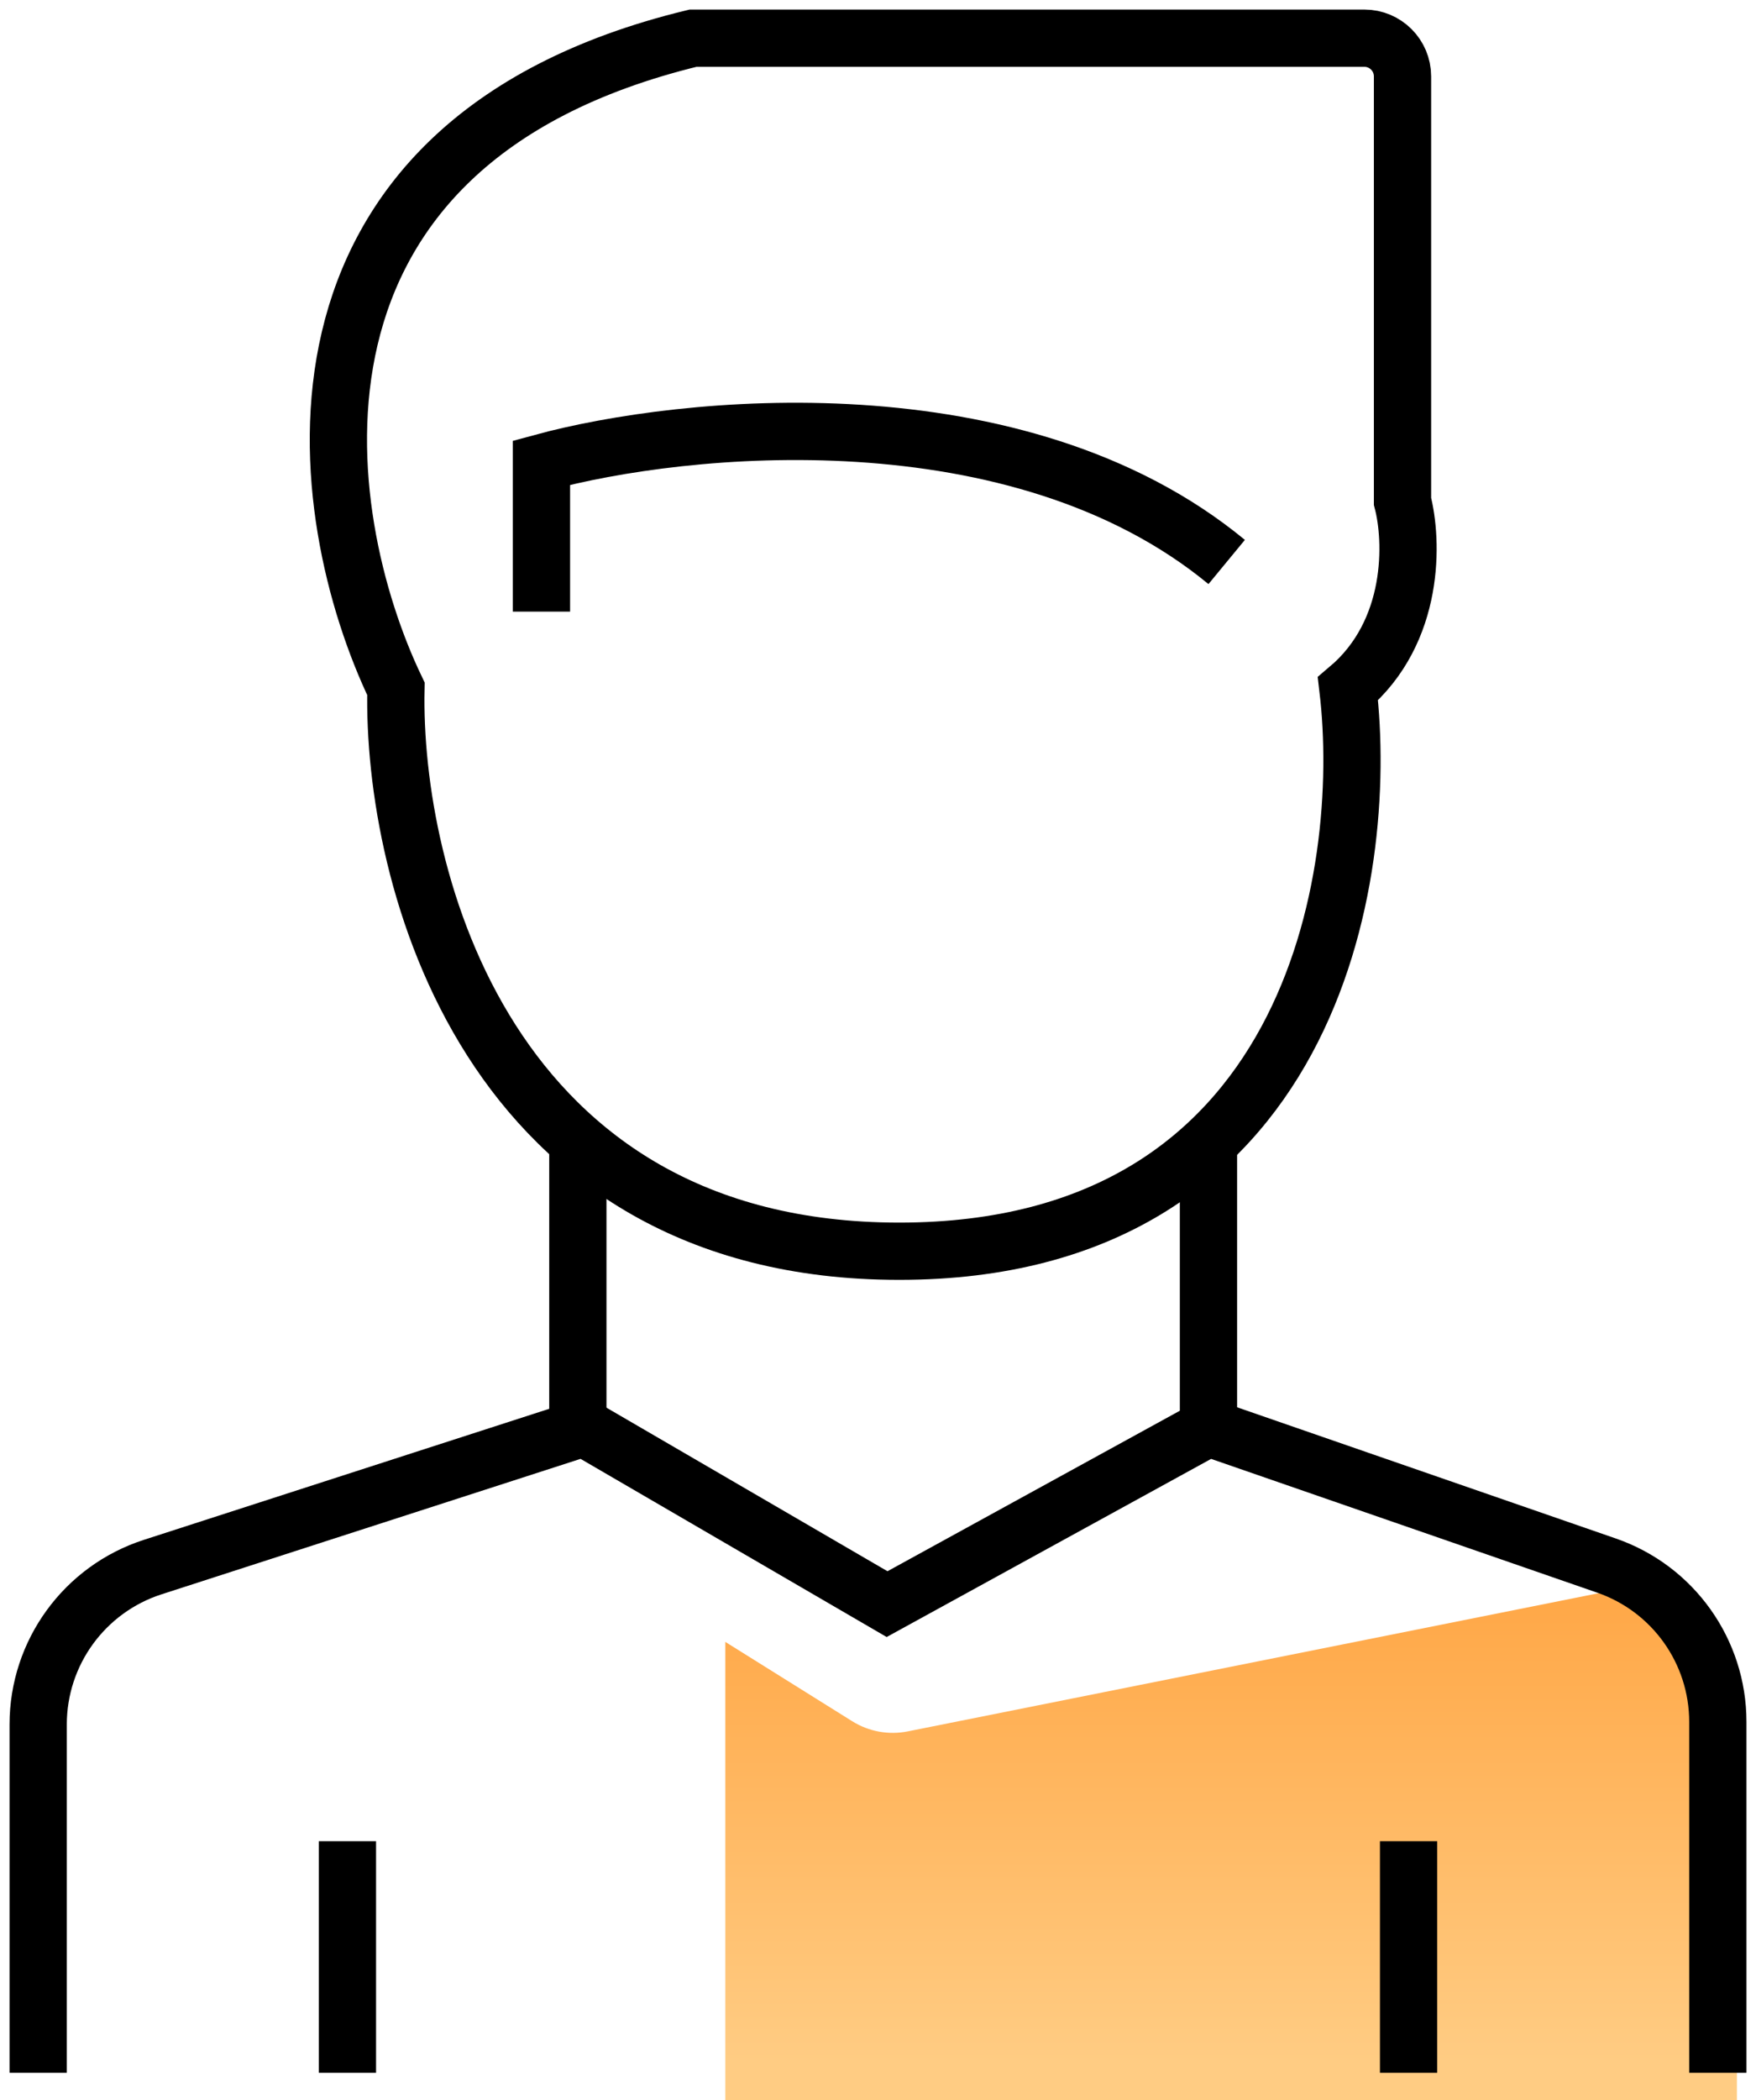 <svg width="46" height="55" viewBox="0 0 46 55" fill="none" xmlns="http://www.w3.org/2000/svg">
<path d="M19 43L22.326 45.079C22.759 45.349 23.279 45.444 23.779 45.344L41.912 41.718C43.768 41.346 45.5 42.766 45.5 44.659V55H19V43Z" fill="url(#paint0_linear_1679_2975)"/>
<path d="M1 54.285V45.163C1 43.284 2.212 41.619 4 41.041L15.296 37.39L23.238 42.011L31.657 37.39L42.086 41.002C43.83 41.606 45 43.249 45 45.095V54.285" stroke="black" stroke-width="1.5"/>
<path d="M9.101 48.22V54.285" stroke="black" stroke-width="1.5"/>
<path d="M36.899 48.22V54.285" stroke="black" stroke-width="1.5"/>
<path d="M15.137 29.881V37.39M31.657 29.881V37.534" stroke="black" stroke-width="1.5"/>
<path d="M18.155 1C6.718 3.773 8.201 13.515 10.372 18.04C10.266 22.95 12.755 32.769 23.556 32.769C34.357 32.769 35.893 22.95 35.31 18.04C37.09 16.538 37.005 14.141 36.74 13.13V2C36.74 1.448 36.292 1 35.74 1H18.155Z" stroke="black" stroke-width="1.5"/>
<path d="M14.184 16.018V12.119C17.89 11.108 26.669 10.213 32.134 14.718" stroke="black" stroke-width="1.5"/>
<defs>
<linearGradient id="paint0_linear_1679_2975" x1="32.722" y1="41" x2="32.722" y2="54" gradientUnits="userSpaceOnUse">
<stop stop-color="#FFA543"/>
<stop offset="1" stop-color="#FFCC83"/>
</linearGradient>
</defs>
</svg>
